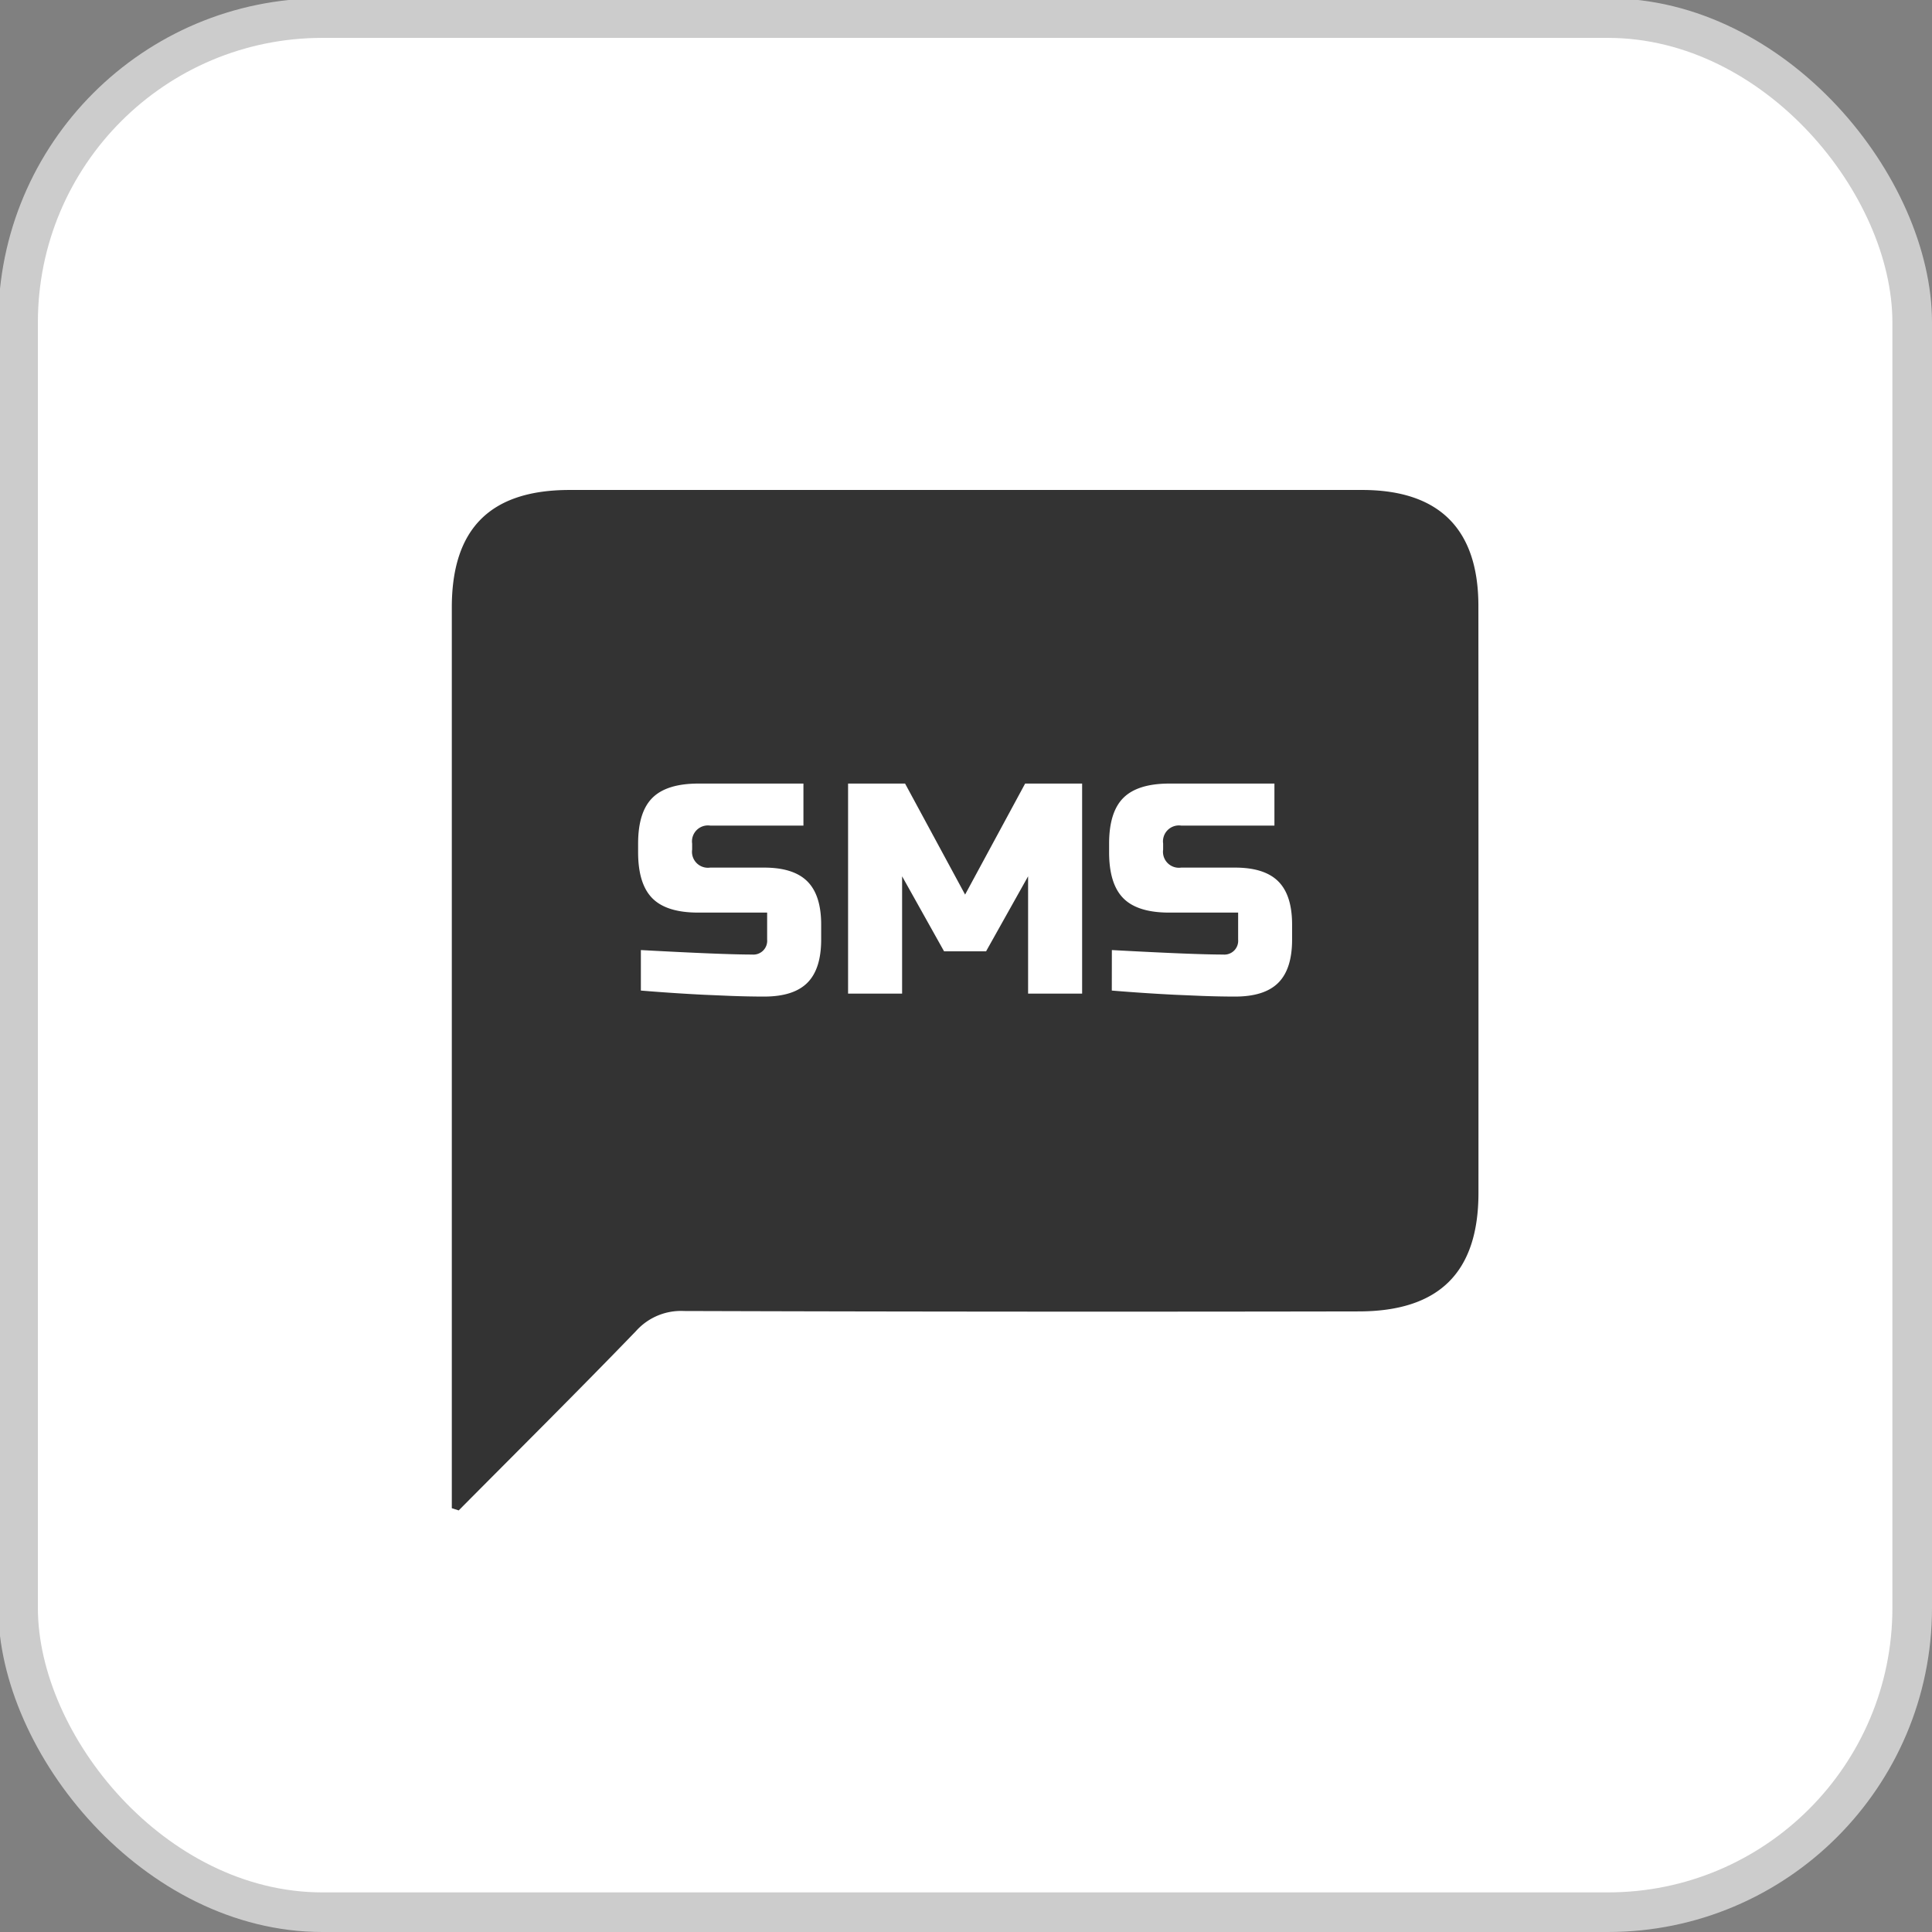 <svg xmlns="http://www.w3.org/2000/svg" viewBox="0 0 280 280"><rect x="0" y="0" width="280" height="280" fill="#808080" stroke="none"/><defs><style>.cls-1{fill:#ccc;}.cls-2{fill:#fff;}.cls-3{fill:#333;}</style></defs><title>icones</title><g id="pop-ups"><rect class="cls-1" x="-0.25" y="-0.25" width="280.25" height="280.25" rx="46.97" ry="46.97"/><rect class="cls-2" x="5.49" y="5.49" width="268.77" height="268.77" rx="41.23" ry="41.23"/><path class="cls-3" d="M214.26,87.82c0-11.16-5.69-16.81-16.86-16.81H82.56c-11.47,0-17.07,5.57-17.08,17q0,63.38,0,126.77v3.8l1,.32c8.58-8.65,17.23-17.23,25.7-26A8.73,8.73,0,0,1,99.11,190q48.88.15,97.76.06c11.69,0,17.4-5.65,17.4-17.18Q214.28,130.34,214.26,87.82Z"/><path class="cls-2" d="M92.88,137.69q11.91.65,16.13.65a2,2,0,0,0,2.17-2.17v-3.91h-10q-4.57,0-6.63-2.07t-2.07-6.63v-1.3q0-4.57,2.07-6.63t6.63-2.07h15.26v6.09H102.92a2.31,2.31,0,0,0-2.61,2.61v.87a2.31,2.31,0,0,0,2.61,2.61h7.83q4.26,0,6.26,2t2,6.26v2.17q0,4.26-2,6.26t-6.26,2q-2.22,0-4.7-.09l-4-.17q-4.44-.22-9.17-.61Z"/><path class="cls-2" d="M149,127l-6.09,10.87h-6.09L130.74,127v17h-7.83V113.56h8.26l8.7,16.09,8.7-16.09h8.26V144H149Z"/><path class="cls-2" d="M161.14,137.69q11.91.65,16.13.65a2,2,0,0,0,2.17-2.17v-3.91h-10q-4.57,0-6.63-2.07t-2.07-6.63v-1.3q0-4.57,2.07-6.63t6.63-2.07H184.7v6.09H171.18a2.31,2.31,0,0,0-2.61,2.61v.87a2.31,2.31,0,0,0,2.61,2.61H179q4.26,0,6.26,2t2,6.26v2.17q0,4.26-2,6.26t-6.26,2q-2.22,0-4.7-.09l-4-.17q-4.44-.22-9.17-.61Z"/></g></svg>